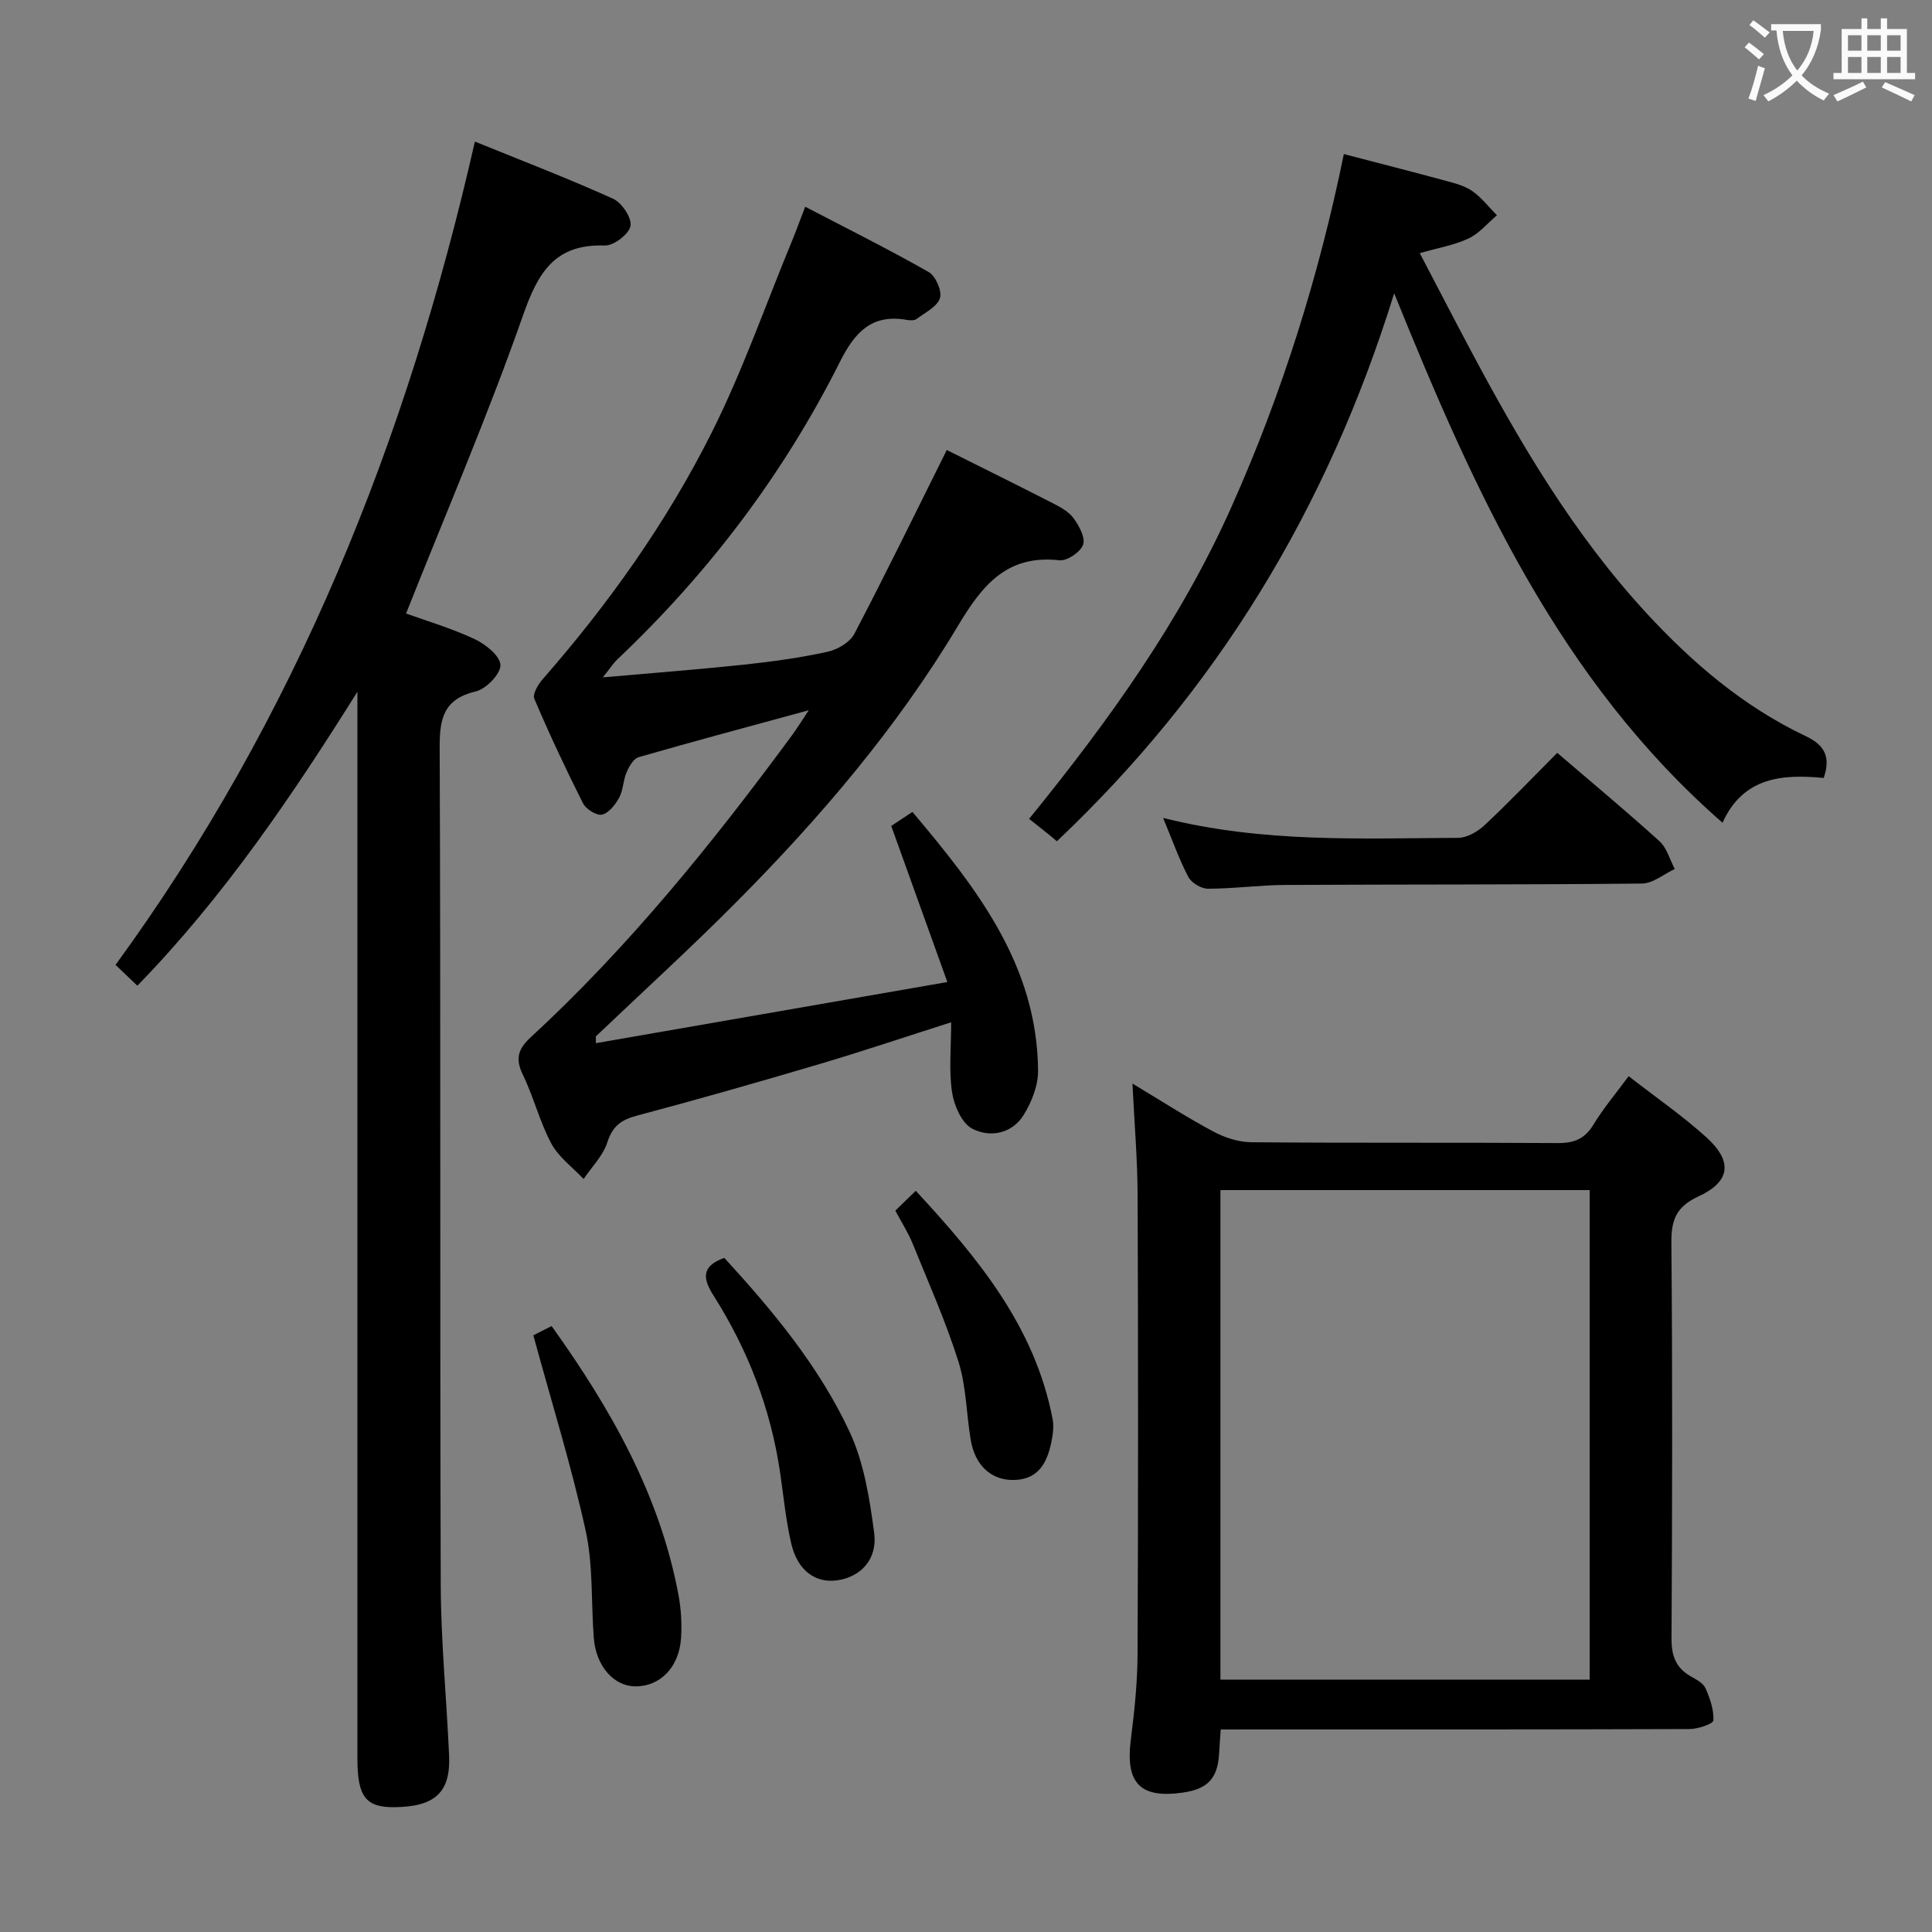 <svg enable-background="new 0 0 400 400" viewBox="0 0 400 400" xmlns="http://www.w3.org/2000/svg"><rect x="0" y="0" width="400" height="400" fill="#808080" stroke="none"/><g fill="#010000"><path d="m123.37 215.98c23.88-4.15 47.76-8.31 72.77-12.66-4.13-11.5-7.76-21.6-11.62-32.32.91-.6 2.5-1.65 4.39-2.9 13.32 15.81 25.83 31.73 26.01 53.56.03 3.09-1.33 6.53-3 9.21-2.42 3.89-6.98 4.7-10.62 2.82-2.18-1.13-3.78-4.82-4.19-7.58-.68-4.55-.18-9.27-.18-14.46-9.37 2.99-18.28 5.99-27.29 8.66-12.56 3.72-25.17 7.32-37.83 10.69-3.24.86-5 2.18-6.07 5.51-.89 2.77-3.22 5.08-4.91 7.59-2.28-2.42-5.17-4.52-6.69-7.35-2.41-4.5-3.65-9.63-5.89-14.24-1.6-3.29-1-5.32 1.59-7.71 20.4-18.82 37.75-40.31 54.15-62.59 1.05-1.43 1.98-2.95 3.45-5.16-12.36 3.37-23.82 6.43-35.23 9.72-1.07.31-1.98 1.95-2.5 3.17-.71 1.65-.67 3.66-1.52 5.21-.79 1.45-2.15 3.19-3.55 3.51-1.11.25-3.32-1.13-3.93-2.34-3.59-7.11-6.97-14.33-10.09-21.66-.41-.96.8-2.98 1.76-4.07 13.65-15.6 25.63-32.44 34.91-50.92 6.39-12.72 11.11-26.28 16.56-39.47.88-2.14 1.67-4.32 2.86-7.4 8.7 4.54 17.26 8.8 25.56 13.52 1.44.82 2.81 3.94 2.34 5.4-.58 1.79-3.08 3-4.85 4.32-.45.34-1.32.31-1.96.2-7.27-1.31-10.82 2.52-13.89 8.65-11.68 23.26-27.2 43.75-46.12 61.65-.78.74-1.37 1.68-2.97 3.7 10.62-.94 19.98-1.65 29.31-2.64 5.77-.62 11.55-1.42 17.21-2.66 2.06-.45 4.62-1.95 5.54-3.7 6.54-12.5 12.72-25.18 19.14-38.07 7 3.5 14.44 7.17 21.83 10.95 1.61.83 3.4 1.77 4.42 3.17 1.15 1.57 2.49 4.05 1.97 5.49-.55 1.53-3.32 3.4-4.9 3.22-10.89-1.23-16.02 5.23-20.99 13.55-12.62 21.1-28.52 39.72-45.8 57.12-9.48 9.55-19.44 18.62-29.18 27.9z"/><path d="m74 143.22c-13.52 21.56-27.62 42.42-45.56 60.86-1.44-1.38-2.85-2.72-4.52-4.31 37.32-51.17 60.33-108.52 74.4-170.46 9.71 3.95 19.28 7.62 28.6 11.83 1.81.82 3.92 3.97 3.62 5.63-.3 1.69-3.47 4.12-5.3 4.06-10.41-.36-13.85 5.6-16.98 14.53-7.23 20.63-15.89 40.76-24.19 61.66 4.07 1.47 9.29 3.01 14.16 5.28 2.27 1.06 5.29 3.46 5.38 5.37.08 1.82-2.94 4.96-5.08 5.47-6.58 1.57-7.52 5.44-7.5 11.5.23 57.82.03 115.64.22 173.46.04 11.79 1.21 23.56 1.73 35.35.34 7.64-2.92 10.62-11.3 10.71-5.95.06-7.68-2.18-7.68-10.02 0-71.82 0-143.63 0-215.45 0-1.82 0-3.65 0-5.47z"/><path d="m252.74 358.07c-.13 1.94-.25 3.39-.33 4.86-.27 5.21-2.31 7.45-7.47 8.2-8.88 1.29-11.96-1.95-10.82-10.9.75-5.92 1.38-11.9 1.4-17.86.14-31.64.13-63.29.01-94.94-.03-7.45-.67-14.89-1.07-23.09 5.95 3.57 11.22 6.98 16.74 9.93 2.37 1.27 5.24 2.2 7.9 2.22 21.15.18 42.3.03 63.46.17 3.37.02 5.56-.88 7.34-3.81 2.06-3.39 4.65-6.45 7.29-10.04 5.5 4.28 11.08 8.13 16.07 12.63 5.53 5 5.04 9.2-1.64 12.28-4.56 2.11-5.62 4.83-5.58 9.56.24 27.31.18 54.63.03 81.94-.02 3.56.87 6.05 3.93 7.82 1.14.66 2.6 1.38 3.08 2.45.95 2.1 1.77 4.49 1.66 6.7-.04.71-3.2 1.79-4.93 1.79-30.48.11-60.96.08-91.44.08-1.77.01-3.56.01-5.63.01zm76.38-10.32c0-34.05 0-67.74 0-101.35-25.71 0-50.96 0-76.44 0v101.35z"/><path d="m377.58 161.07c-8.4-.81-16.65-.28-20.95 9.27-33.69-29.43-51.29-68.35-67.98-109.62-13.91 44.87-36.83 82.22-69.83 113.45-.75-.62-1.24-1.04-1.74-1.44-1.17-.94-2.35-1.87-4.01-3.2 16.58-20.39 31.42-41.09 41.94-64.69 10.46-23.45 18.06-47.72 23.22-72.94 7.27 1.89 14.17 3.65 21.05 5.52 1.91.52 3.97 1.03 5.54 2.14 1.93 1.35 3.42 3.31 5.1 5.01-1.94 1.64-3.65 3.76-5.87 4.8-2.96 1.39-6.31 1.95-10.1 3.04 3.53 6.74 6.91 13.3 10.38 19.82 10.33 19.43 21.44 38.32 36.48 54.63 9.57 10.38 20.15 19.42 32.97 25.51 3.79 1.79 5.37 4.12 3.8 8.7z"/><path d="m240.81 169.34c20.82 5.23 40.99 4.21 61.07 4.13 1.85-.01 4.05-1.28 5.48-2.62 5.09-4.77 9.92-9.83 15.05-14.98 7.15 6.13 14.29 12.06 21.16 18.29 1.54 1.39 2.14 3.81 3.17 5.76-2.26 1.05-4.51 2.98-6.79 3.01-24.64.25-49.29.16-73.94.29-5.31.03-10.61.78-15.92.78-1.39 0-3.41-1.21-4.06-2.44-1.91-3.65-3.29-7.57-5.22-12.22z"/><path d="m110.42 276.46c.55-.28 2.14-1.08 3.79-1.91 12.28 17.17 22.38 34.95 26.26 55.64.54 2.9.72 5.95.54 8.89-.38 6.13-4.37 10.14-9.56 10.06-4.43-.07-8.07-4.25-8.51-10.01-.57-7.44-.11-15.09-1.7-22.3-2.94-13.34-7.02-26.44-10.82-40.37z"/><path d="m149.96 260.43c10.11 11.02 19.6 22.46 25.9 35.92 3.01 6.42 4.18 13.89 5.13 21.02.73 5.52-2.86 9.18-7.74 9.83-4.47.6-8.14-2.07-9.43-7.62-1.12-4.83-1.59-9.81-2.31-14.72-1.94-13.17-6.62-25.32-13.72-36.53-2.12-3.35-2.9-6.09 2.17-7.9z"/><path d="m185.37 250.65c1.4-1.36 2.58-2.51 4.23-4.11 12.92 13.96 24.67 28.15 28.33 47.26.3 1.57.04 3.33-.29 4.93-.93 4.41-2.89 7.8-8.19 7.68-4.32-.09-7.59-3.07-8.47-8.28-.91-5.4-.92-11.05-2.54-16.21-2.63-8.33-6.2-16.36-9.5-24.47-.92-2.27-2.28-4.37-3.57-6.8z"/></g><path d="m362.1 8.8c1.1.8 2.1 1.6 3.1 2.4l-1 1.1c-1.3-1.1-2.3-2-3-2.5zm1.9 4.8c.5.2.9.4 1.4.5-.6 2.3-1.3 4.5-1.9 6.8l-1.5-.5c.8-2.1 1.4-4.3 2-6.8zm-1-9.4c1.3.9 2.4 1.8 3.4 2.5l-1 1.1c-1.4-1.2-2.4-2.1-3.2-2.6zm3.7 2.2v-1.4h10.3v1.2c-.5 3.6-1.8 6.8-4 9.4 1.5 1.6 3.4 2.8 5.7 3.8-.3.4-.7.8-1.1 1.4-2.3-1.1-4.1-2.5-5.6-4.1-1.6 1.6-3.6 3.1-5.9 4.3-.3-.5-.7-.9-1-1.3 2.4-1.1 4.4-2.5 6-4.1-1.9-2.5-3-5.6-3.3-9.3h-1.1zm8.8 0h-6.4c.3 3.3 1.3 6 3 8.2 2-2.3 3.1-5.1 3.4-8.2z" fill="#fbfafa"/><path d="m385.3 3.8h1.3v2.2h2.8v-2.2h1.3v2.2h4.1v9.1h1.7v1.3h-16.9v-1.3h1.7v-9.1h4.1v-2.2zm.4 13.1.7 1.2c-1.8.9-3.8 1.9-6 2.9-.2-.4-.5-.8-.8-1.3 2.3-1 4.3-1.9 6.1-2.8zm-3.1-6.4h2.8v-3.2h-2.8zm0 4.6h2.8v-3.3h-2.8zm4-4.6h2.8v-3.2h-2.8zm0 4.6h2.8v-3.3h-2.8zm3.7 1.9c2.1.9 4.1 1.8 6.1 2.7l-.7 1.3c-2.2-1.1-4.2-2-6.1-2.9zm3.2-9.7h-2.8v3.2h2.8zm-2.8 7.8h2.8v-3.3h-2.8z" fill="#fbfafa"/></svg>